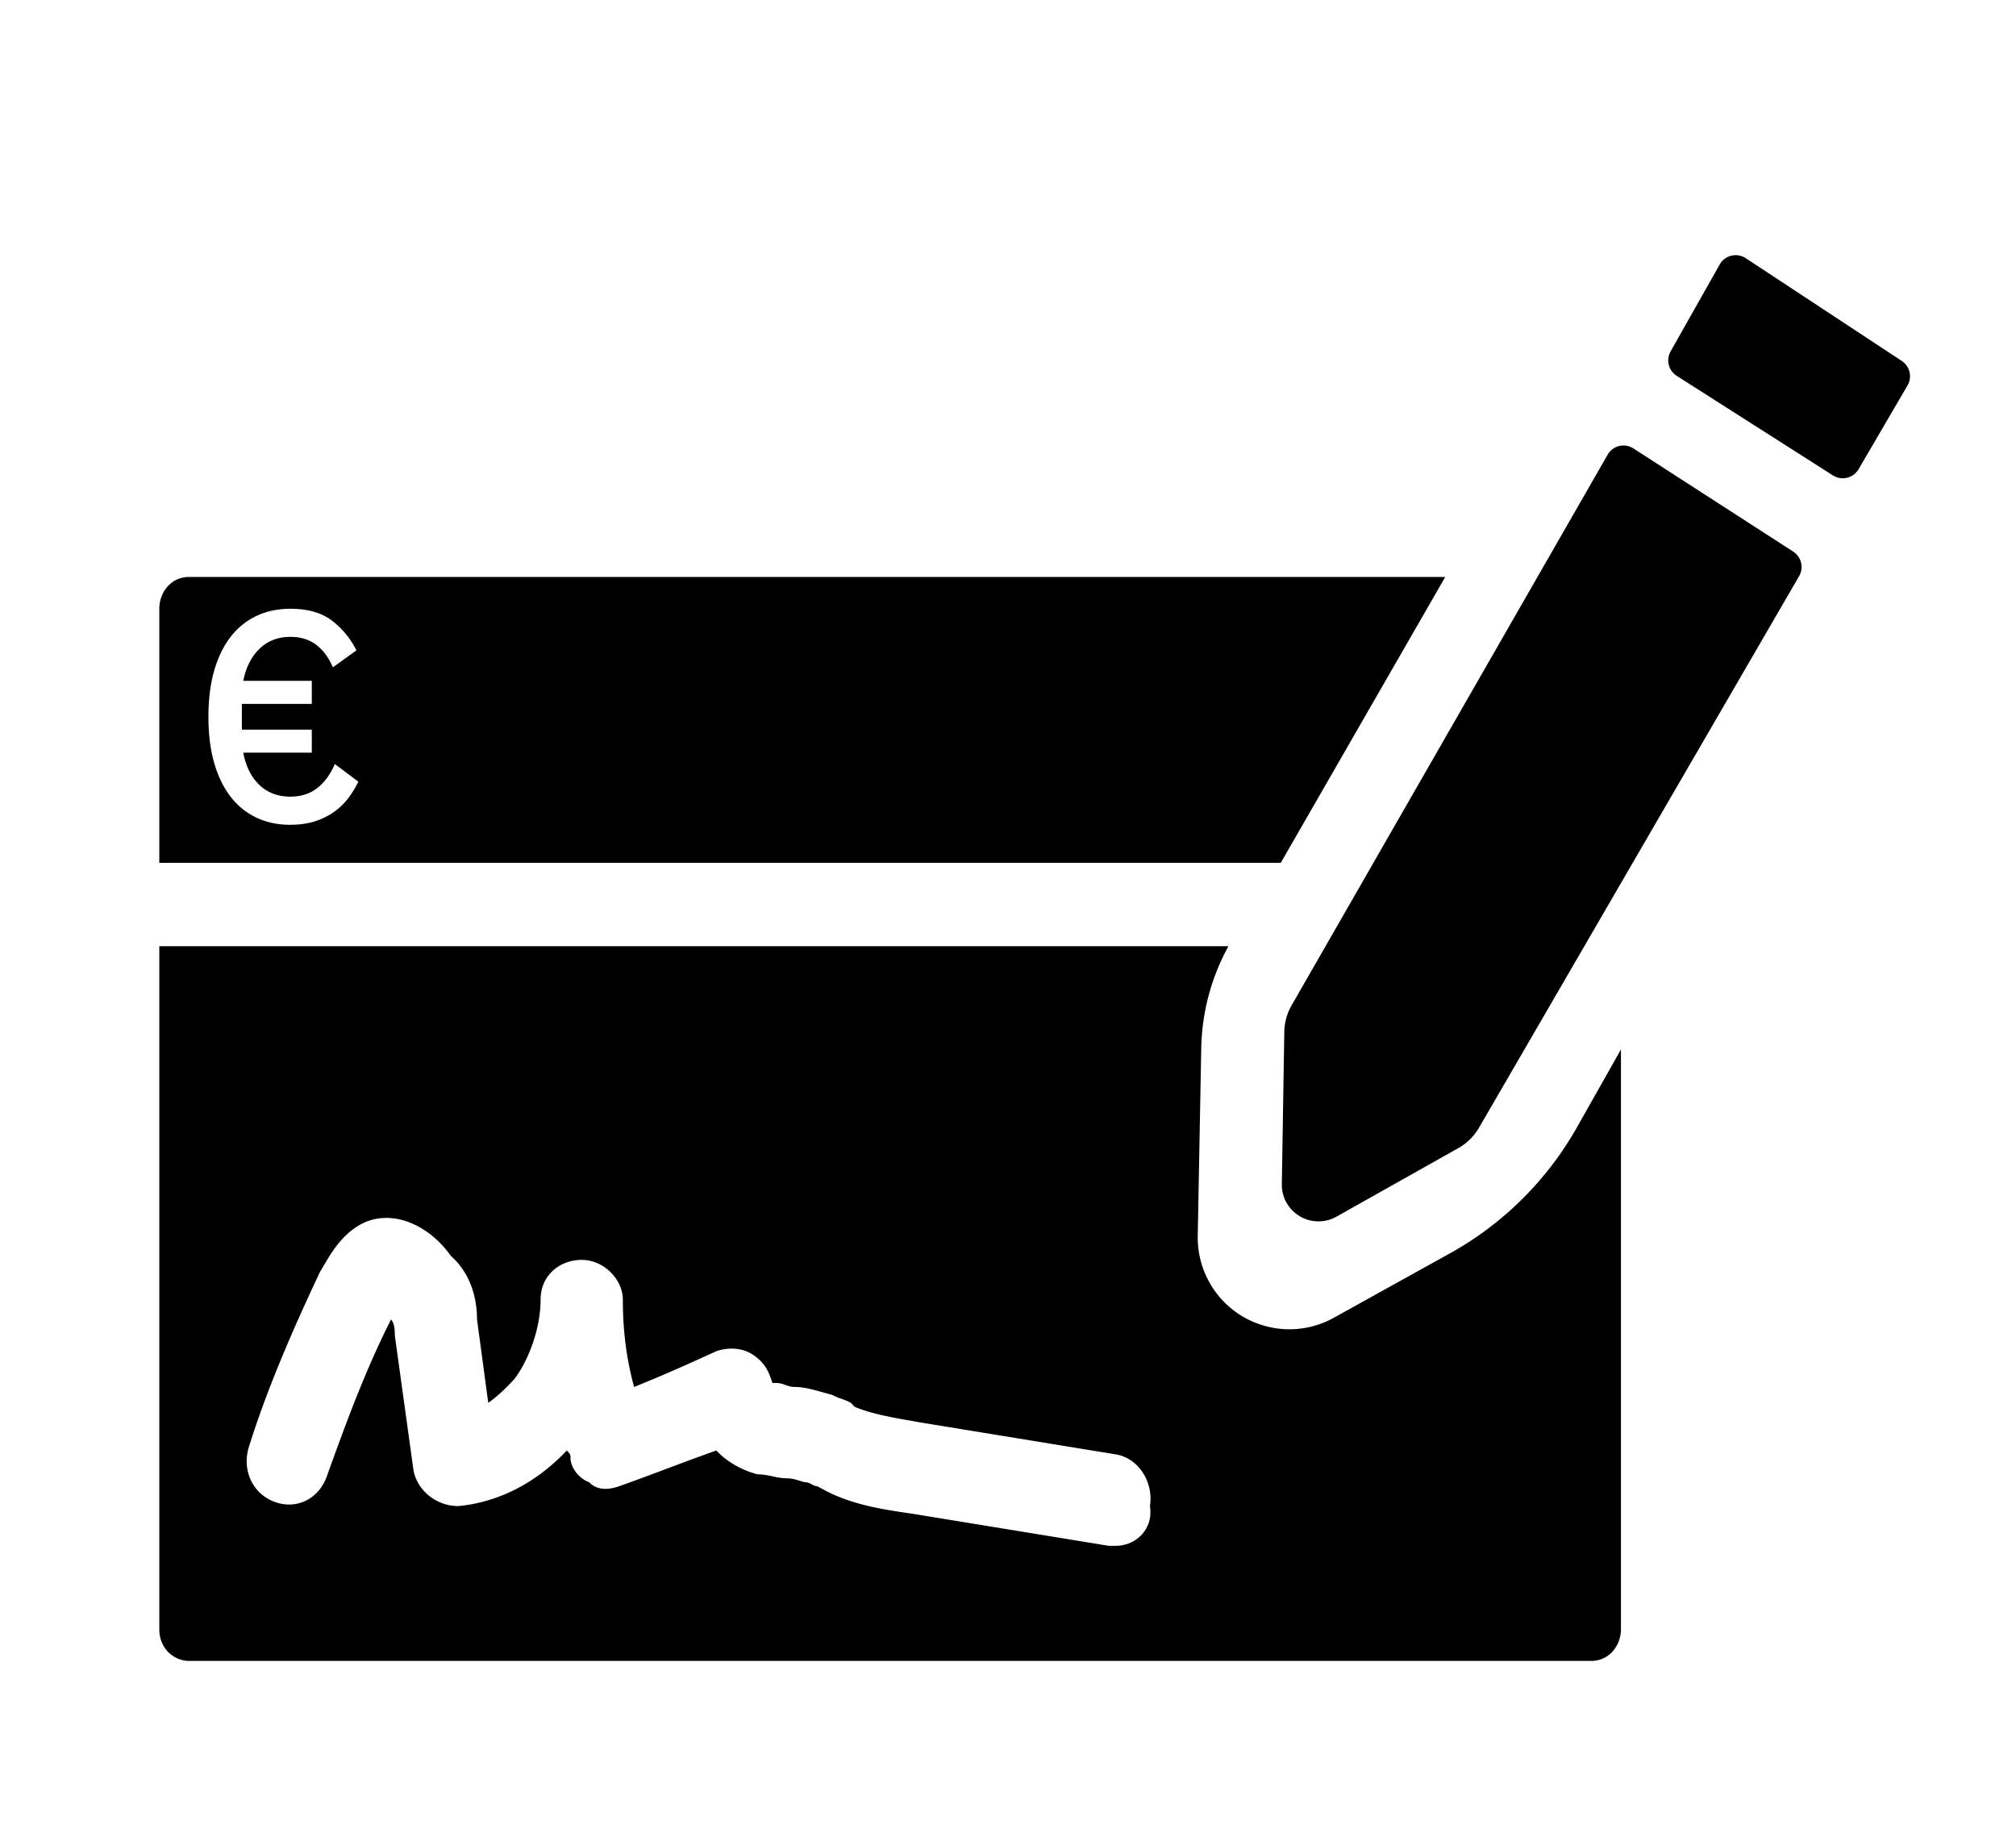 <?xml version="1.0"?>
<svg width="110" height="100" viewbox="0 0 110 100" xmlns="http://www.w3.org/2000/svg" xmlns:xlink="http://www.w3.org/1999/xlink">
    <path d="M8.692 47.077v-13.865c0-.867.612-1.733 1.632-1.733h68.534l-8.975 15.598H8.692zm7.156-2.076c.501 0 .945-.063 1.333-.188.388-.125.733-.294 1.034-.506a3.531 3.531 0 0 0 .781-.751 5.35 5.35 0 0 0 .559-.906l-1.287-.963c-.235.555-.552.99-.95 1.306-.399.316-.889.473-1.471.473-.684 0-1.249-.212-1.693-.637-.444-.424-.738-1.012-.881-1.763h3.739V39.81H13.197V38.406h3.816v-1.257h-3.739c.143-.729.437-1.311.881-1.747.445-.435 1.009-.653 1.693-.653.562 0 1.034.147 1.417.441.383.294.682.702.896 1.224l1.287-.93c-.337-.664-.787-1.208-1.349-1.632-.562-.424-1.313-.637-2.253-.637-.684 0-1.303.131-1.854.392-.552.261-1.022.642-1.41 1.143-.388.501-.687 1.115-.896 1.845-.209.729-.314 1.567-.314 2.514 0 .947.105 1.785.314 2.514.209.729.508 1.344.896 1.845.388.501.858.881 1.41 1.143.552.261 1.17.392 1.854.392zm85.563-19.402a.999.999 0 0 1-.02.033c-.297.466-.915.603-1.381.306l-8.522-5.431a1 1 0 0 1-.333-1.335l2.679-4.742a1 1 0 0 1 .035-.058c.304-.461.924-.589 1.385-.285l8.513 5.606a1 1 0 0 1 .313 1.34l-2.669 4.567zm-13.695-.788a1 1 0 0 1 .027-.045c.3-.464.918-.597 1.383-.298l8.716 5.627a1 1 0 0 1 .323 1.342L80.697 61.534a3 3 0 0 1-1.124 1.109l-6.652 3.741a2 2 0 0 1-1.013.256c-1.104-.018-1.985-.928-1.967-2.032l.135-8.308a3 3 0 0 1 .398-1.445l17.244-30.045zm-8.609 43.579a18 18 0 0 0 6.941-6.888l2.397-4.242v31.63c0 .867-.612 1.733-1.632 1.733H10.324c-.816 0-1.632-.65-1.632-1.733V51.627h58.335a12.026 12.026 0 0 0-1.483 5.565l-.191 10.242a5 5 0 0 0 .627 2.518c1.339 2.415 4.383 3.287 6.798 1.947l6.329-3.51zm-18.198 15.95c1.02 0 2.04-.867 1.836-2.166.204-1.3-.612-2.6-1.836-2.816l-10.606-1.733c-1.224-.217-2.652-.433-3.671-.867l-.204-.217c-.408-.217-.612-.217-1.02-.433-.816-.217-1.428-.433-2.04-.433-.408 0-.612-.217-1.02-.217h-.204c-.204-.65-.408-1.083-1.02-1.516-.612-.433-1.428-.433-2.04-.217-1.428.65-2.856 1.3-4.487 1.95-.408-1.516-.612-3.033-.612-4.766 0-1.083-1.02-2.167-2.244-2.167-1.224 0-2.244.867-2.244 2.166 0 1.516-.612 3.25-1.428 4.333-.408.433-.816.867-1.428 1.3l-.612-4.55c0-.867-.204-2.383-1.428-3.466-1.224-1.733-3.264-2.6-4.895-1.733-1.224.65-1.836 1.95-2.244 2.6-1.428 3.033-2.856 6.283-3.875 9.532-.408 1.3.204 2.6 1.428 3.033s2.448-.217 2.856-1.516c1.02-2.816 2.04-5.633 3.467-8.449.204.217.204.65.204.867l1.02 7.366c.204 1.083 1.224 1.95 2.448 1.95 2.244-.217 4.283-1.3 5.915-3.033.204.217.204.217.204.433 0 .433.408 1.083 1.02 1.3.408.433 1.02.433 1.632.217 1.836-.65 3.467-1.3 5.303-1.95.612.65 1.428 1.083 2.244 1.3.612 0 1.02.217 1.632.217.408 0 .816.217 1.02.217.204 0 .408.217.612.217l.408.217c1.632.867 3.467 1.083 4.895 1.3l10.606 1.733h.408z"/></svg>